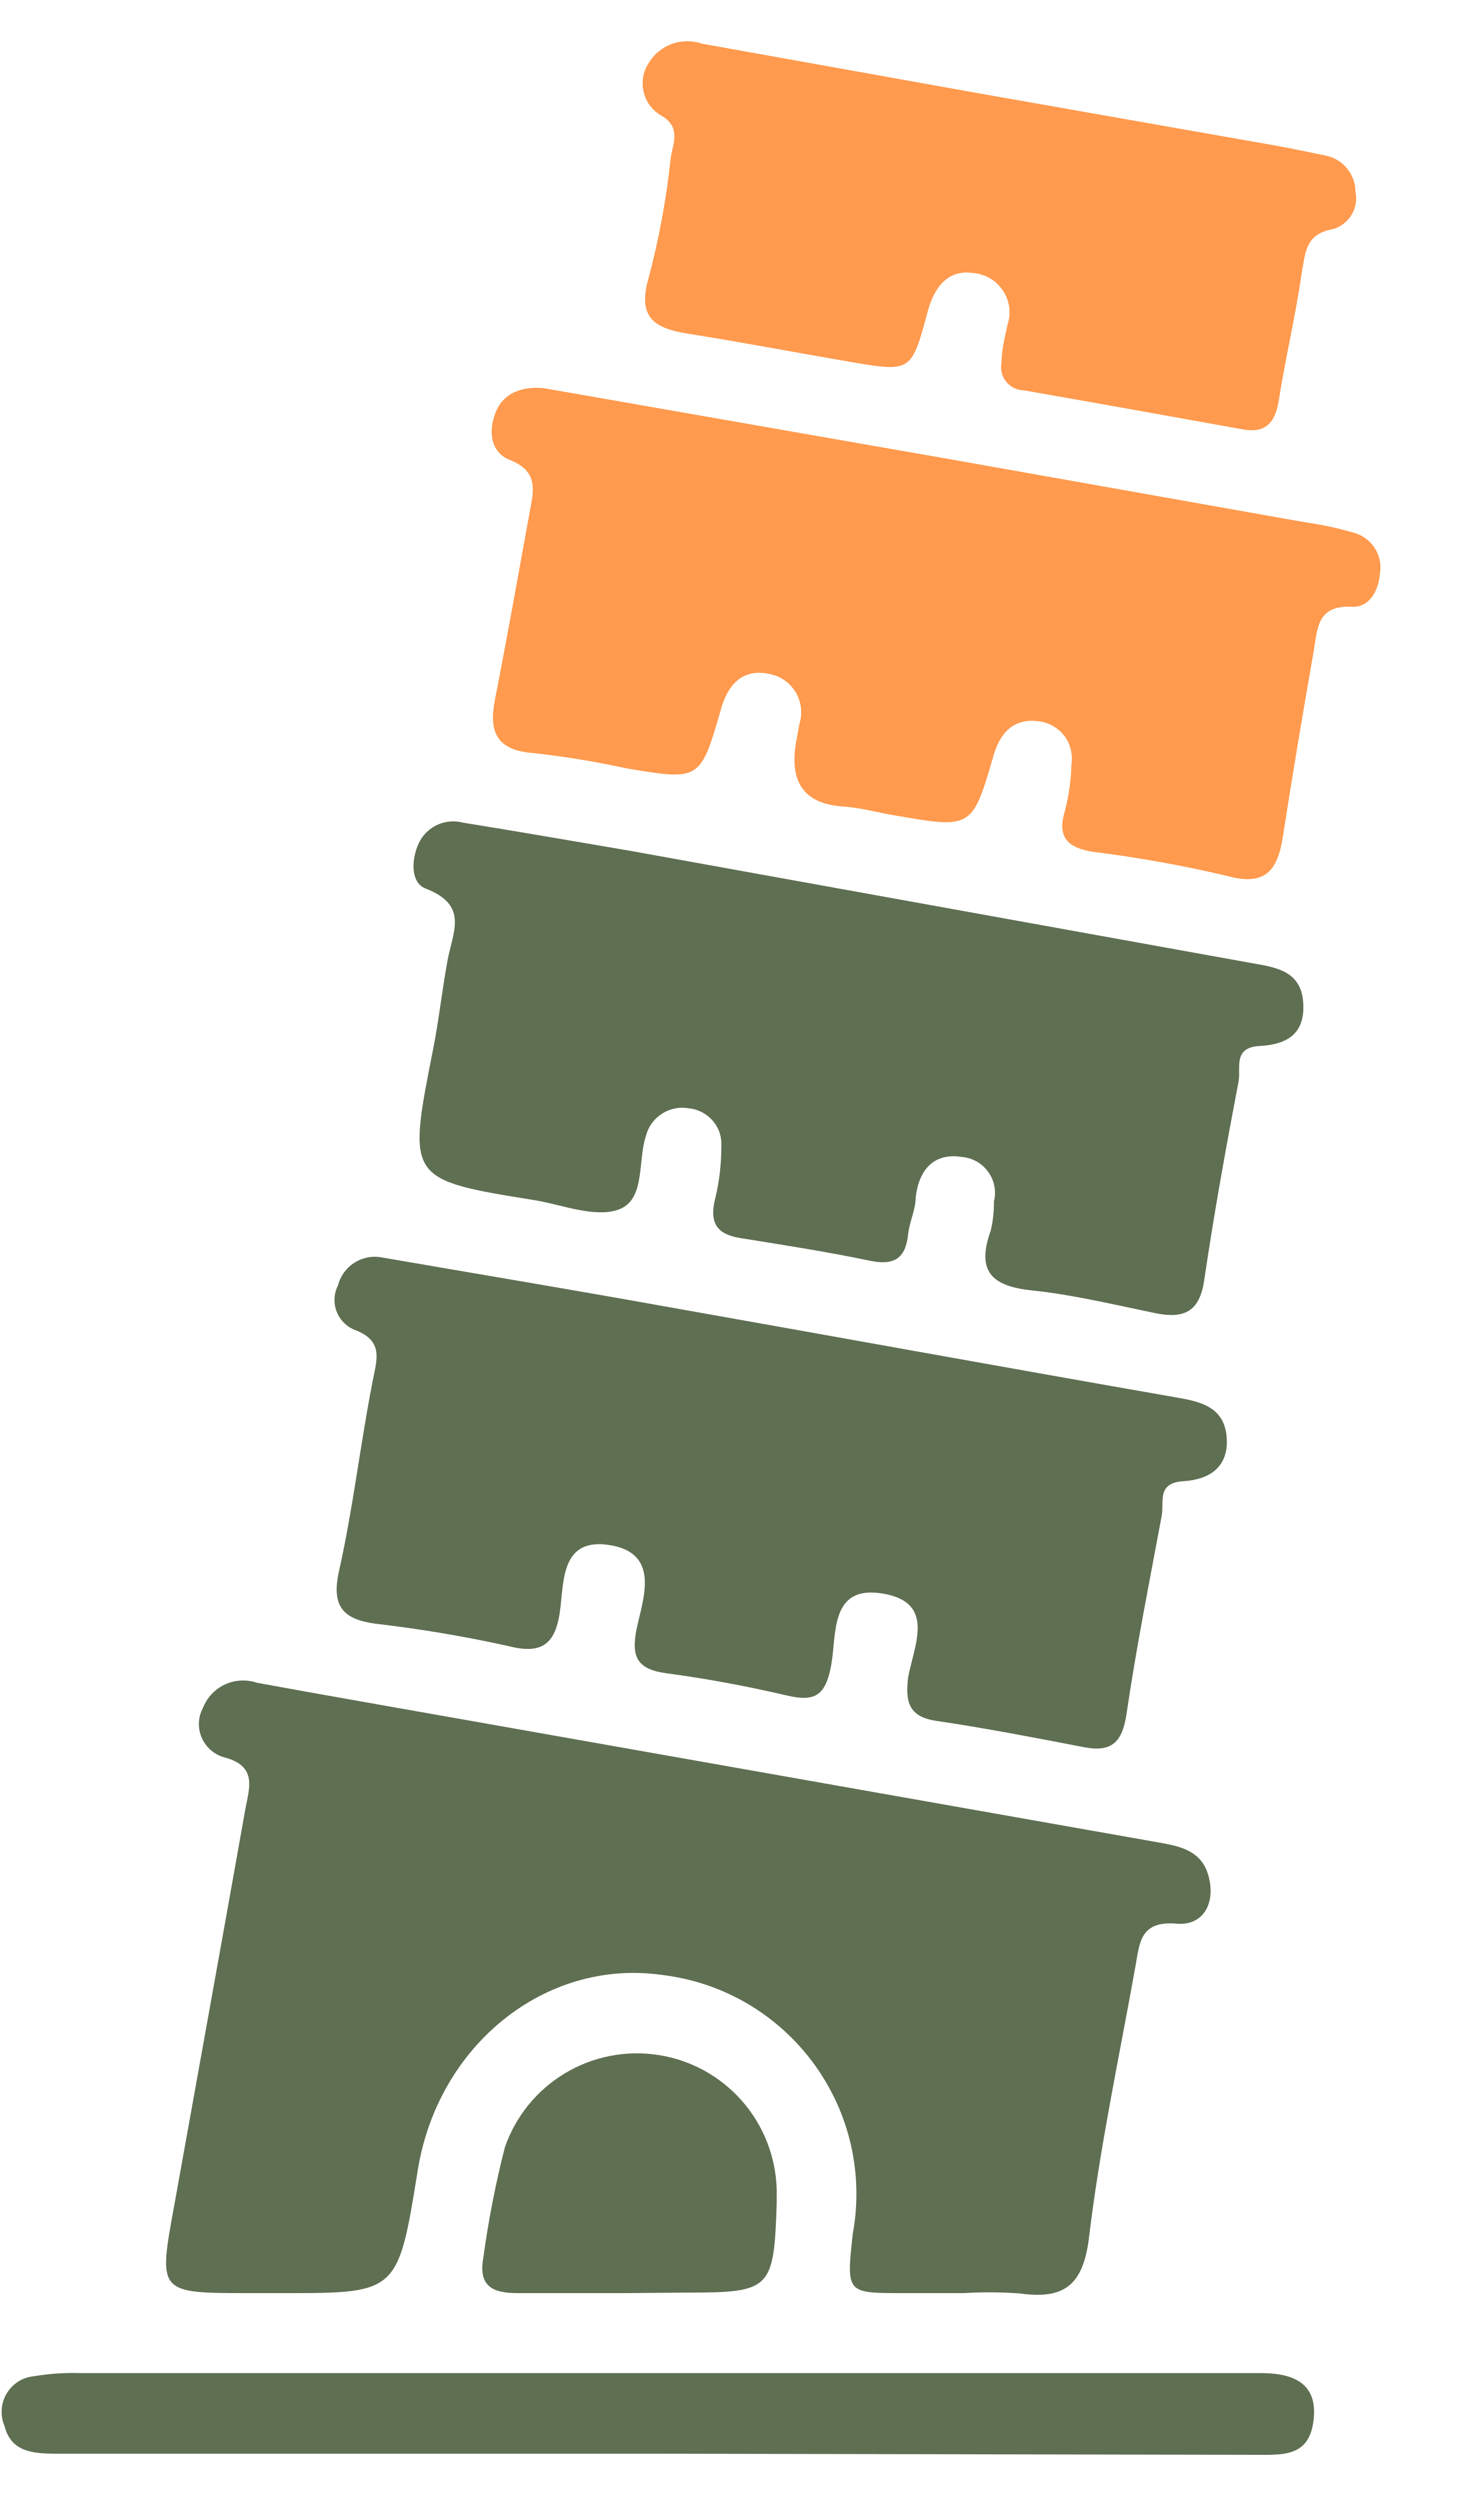 <svg width="17" height="29" viewBox="0 0 17 29" fill="none" xmlns="http://www.w3.org/2000/svg">
<path d="M11.18 26.602C10.943 26.602 10.707 26.602 10.47 26.602C9.821 26.602 9.821 26.602 9.895 25.918C9.959 25.573 9.951 25.219 9.873 24.878C9.794 24.536 9.646 24.215 9.438 23.933C9.23 23.651 8.966 23.414 8.663 23.238C8.36 23.062 8.024 22.951 7.676 22.91C6.329 22.722 5.08 23.724 4.847 25.181C4.613 26.638 4.613 26.602 3.179 26.602H2.893C1.832 26.602 1.836 26.602 2.021 25.59C2.296 24.055 2.575 22.52 2.848 20.982C2.89 20.749 2.991 20.492 2.611 20.389C2.552 20.374 2.497 20.346 2.451 20.307C2.405 20.268 2.368 20.219 2.343 20.164C2.318 20.108 2.306 20.048 2.308 19.988C2.31 19.927 2.326 19.868 2.355 19.814C2.401 19.694 2.493 19.596 2.61 19.541C2.728 19.487 2.862 19.48 2.984 19.522C3.821 19.675 4.662 19.821 5.502 19.97L13.377 21.362C13.646 21.411 13.941 21.44 14.026 21.771C14.11 22.102 13.945 22.342 13.656 22.316C13.234 22.28 13.225 22.533 13.179 22.793C12.991 23.848 12.764 24.896 12.637 25.957C12.569 26.515 12.345 26.677 11.836 26.606C11.618 26.59 11.399 26.589 11.18 26.602Z" fill="#5F6F52"/>
<path d="M11.534 13.938C11.548 13.879 11.55 13.818 11.538 13.759C11.527 13.7 11.503 13.644 11.467 13.595C11.432 13.546 11.387 13.505 11.335 13.475C11.282 13.445 11.224 13.427 11.164 13.422C10.84 13.37 10.664 13.565 10.626 13.889C10.626 14.032 10.554 14.171 10.538 14.318C10.509 14.597 10.379 14.684 10.097 14.626C9.6 14.522 9.097 14.444 8.594 14.363C8.318 14.321 8.228 14.184 8.299 13.905C8.346 13.711 8.37 13.512 8.37 13.312C8.375 13.257 8.369 13.202 8.353 13.149C8.337 13.097 8.31 13.048 8.275 13.006C8.239 12.964 8.196 12.929 8.147 12.903C8.099 12.878 8.046 12.862 7.991 12.857C7.882 12.838 7.771 12.861 7.679 12.922C7.586 12.982 7.521 13.075 7.494 13.182C7.397 13.477 7.494 13.925 7.17 14.035C6.894 14.126 6.521 13.977 6.216 13.925C4.723 13.685 4.727 13.685 5.025 12.176C5.09 11.851 5.129 11.495 5.191 11.154C5.252 10.813 5.444 10.505 4.944 10.31C4.772 10.248 4.772 10.005 4.843 9.82C4.881 9.716 4.957 9.629 5.055 9.578C5.154 9.527 5.268 9.515 5.376 9.544C6.024 9.648 6.673 9.762 7.306 9.869L14.548 11.177C14.831 11.225 15.1 11.277 15.123 11.634C15.145 11.991 14.938 12.117 14.62 12.134C14.302 12.15 14.402 12.39 14.373 12.543C14.227 13.308 14.088 14.077 13.974 14.85C13.922 15.21 13.747 15.301 13.419 15.236C12.939 15.138 12.446 15.018 11.975 14.97C11.505 14.921 11.326 14.746 11.498 14.272C11.523 14.162 11.535 14.05 11.534 13.938Z" fill="#5F6F52"/>
<path d="M4.412 14.584C5.518 14.775 6.592 14.954 7.657 15.145C9.655 15.499 11.651 15.862 13.653 16.212C13.941 16.261 14.204 16.326 14.234 16.667C14.263 17.007 14.049 17.163 13.734 17.183C13.419 17.202 13.51 17.423 13.481 17.582C13.338 18.351 13.185 19.113 13.072 19.886C13.023 20.21 12.9 20.333 12.575 20.268C12.004 20.158 11.437 20.048 10.862 19.963C10.538 19.915 10.505 19.733 10.538 19.46C10.606 19.087 10.862 18.591 10.246 18.487C9.629 18.383 9.71 18.954 9.646 19.314C9.581 19.675 9.454 19.746 9.126 19.668C8.669 19.561 8.202 19.474 7.738 19.412C7.394 19.366 7.322 19.224 7.387 18.899C7.452 18.575 7.676 18.026 7.085 17.926C6.495 17.825 6.547 18.367 6.495 18.711C6.443 19.055 6.3 19.195 5.917 19.1C5.404 18.985 4.886 18.898 4.363 18.837C3.98 18.786 3.841 18.636 3.935 18.221C4.097 17.497 4.181 16.754 4.324 16.024C4.376 15.758 4.454 15.55 4.1 15.421C4.054 15.4 4.013 15.37 3.979 15.333C3.945 15.296 3.919 15.252 3.902 15.204C3.885 15.157 3.879 15.106 3.882 15.056C3.885 15.005 3.899 14.956 3.922 14.911C3.949 14.806 4.014 14.714 4.104 14.654C4.195 14.593 4.304 14.568 4.412 14.584Z" fill="#5F6F52"/>
<path d="M6.304 4.502L11.073 5.336L15.145 6.059C15.343 6.087 15.538 6.129 15.729 6.186C15.826 6.217 15.908 6.283 15.96 6.37C16.012 6.457 16.03 6.56 16.012 6.66C15.995 6.864 15.885 7.049 15.687 7.039C15.272 7.017 15.288 7.312 15.243 7.562C15.117 8.276 14.998 8.992 14.886 9.71C14.824 10.102 14.681 10.284 14.237 10.161C13.724 10.04 13.205 9.947 12.683 9.882C12.394 9.836 12.261 9.716 12.358 9.405C12.404 9.228 12.429 9.046 12.433 8.863C12.442 8.804 12.439 8.744 12.423 8.686C12.408 8.628 12.381 8.575 12.344 8.528C12.306 8.481 12.26 8.443 12.207 8.415C12.154 8.387 12.096 8.371 12.037 8.366C11.761 8.334 11.605 8.503 11.531 8.759C11.281 9.616 11.281 9.616 10.369 9.457C10.174 9.424 9.98 9.369 9.782 9.356C9.295 9.324 9.165 9.032 9.237 8.613L9.276 8.399C9.295 8.338 9.301 8.273 9.294 8.209C9.286 8.145 9.265 8.084 9.232 8.029C9.199 7.974 9.154 7.927 9.101 7.89C9.049 7.854 8.988 7.829 8.925 7.818C8.62 7.753 8.451 7.938 8.37 8.214C8.127 9.058 8.127 9.058 7.261 8.912C6.906 8.834 6.548 8.776 6.187 8.736C5.723 8.701 5.674 8.448 5.749 8.087C5.888 7.377 6.015 6.663 6.145 5.949C6.19 5.702 6.258 5.472 5.917 5.336C5.684 5.245 5.664 4.985 5.758 4.768C5.852 4.551 6.067 4.482 6.304 4.502Z" fill="#FF9A4E"/>
<path d="M14.393 4.976C13.555 4.826 12.718 4.674 11.878 4.528C11.838 4.527 11.8 4.517 11.764 4.499C11.729 4.482 11.698 4.456 11.674 4.426C11.649 4.395 11.632 4.359 11.623 4.32C11.614 4.282 11.614 4.242 11.622 4.203C11.622 4.057 11.661 3.915 11.69 3.772C11.712 3.706 11.719 3.637 11.711 3.568C11.703 3.5 11.679 3.434 11.641 3.376C11.604 3.318 11.554 3.269 11.495 3.233C11.436 3.197 11.369 3.175 11.3 3.168C10.999 3.12 10.843 3.334 10.768 3.603C10.577 4.317 10.577 4.32 9.86 4.197C9.233 4.09 8.611 3.97 7.988 3.872C7.605 3.811 7.39 3.694 7.527 3.223C7.648 2.768 7.733 2.303 7.783 1.835C7.806 1.672 7.906 1.484 7.686 1.348C7.633 1.32 7.586 1.281 7.549 1.234C7.512 1.187 7.485 1.133 7.471 1.075C7.456 1.017 7.453 0.956 7.463 0.897C7.472 0.838 7.494 0.782 7.527 0.731C7.589 0.629 7.684 0.55 7.797 0.509C7.91 0.469 8.033 0.468 8.147 0.507L11.355 1.082L14.837 1.695C15.015 1.728 15.191 1.766 15.369 1.802C15.469 1.819 15.56 1.87 15.626 1.948C15.692 2.025 15.729 2.123 15.729 2.224C15.748 2.314 15.733 2.409 15.686 2.488C15.639 2.568 15.564 2.628 15.476 2.656C15.152 2.714 15.152 2.909 15.106 3.162C15.035 3.661 14.915 4.158 14.837 4.658C14.792 4.927 14.665 5.034 14.393 4.976Z" fill="#FF9A4E"/>
<path d="M7.579 28.465H0.7C0.414 28.465 0.132 28.465 0.051 28.14C0.026 28.08 0.015 28.015 0.02 27.95C0.024 27.885 0.044 27.822 0.078 27.766C0.111 27.71 0.157 27.663 0.212 27.628C0.267 27.593 0.33 27.572 0.395 27.566C0.574 27.536 0.755 27.524 0.937 27.53H14.36C14.451 27.53 14.542 27.53 14.633 27.53C14.957 27.53 15.282 27.615 15.246 28.043C15.21 28.471 14.944 28.481 14.623 28.478L7.579 28.465Z" fill="#5F6F52"/>
<path d="M7.254 26.602C6.839 26.602 6.42 26.602 6.002 26.602C5.697 26.602 5.551 26.508 5.609 26.187C5.668 25.756 5.751 25.33 5.859 24.909C5.984 24.55 6.231 24.246 6.557 24.051C6.882 23.856 7.266 23.781 7.642 23.84C8.017 23.898 8.36 24.087 8.61 24.372C8.861 24.658 9.003 25.022 9.013 25.402C9.013 25.457 9.013 25.509 9.013 25.564C8.98 26.56 8.945 26.596 7.968 26.596L7.254 26.602Z" fill="#5F6F52"/>
</svg>
